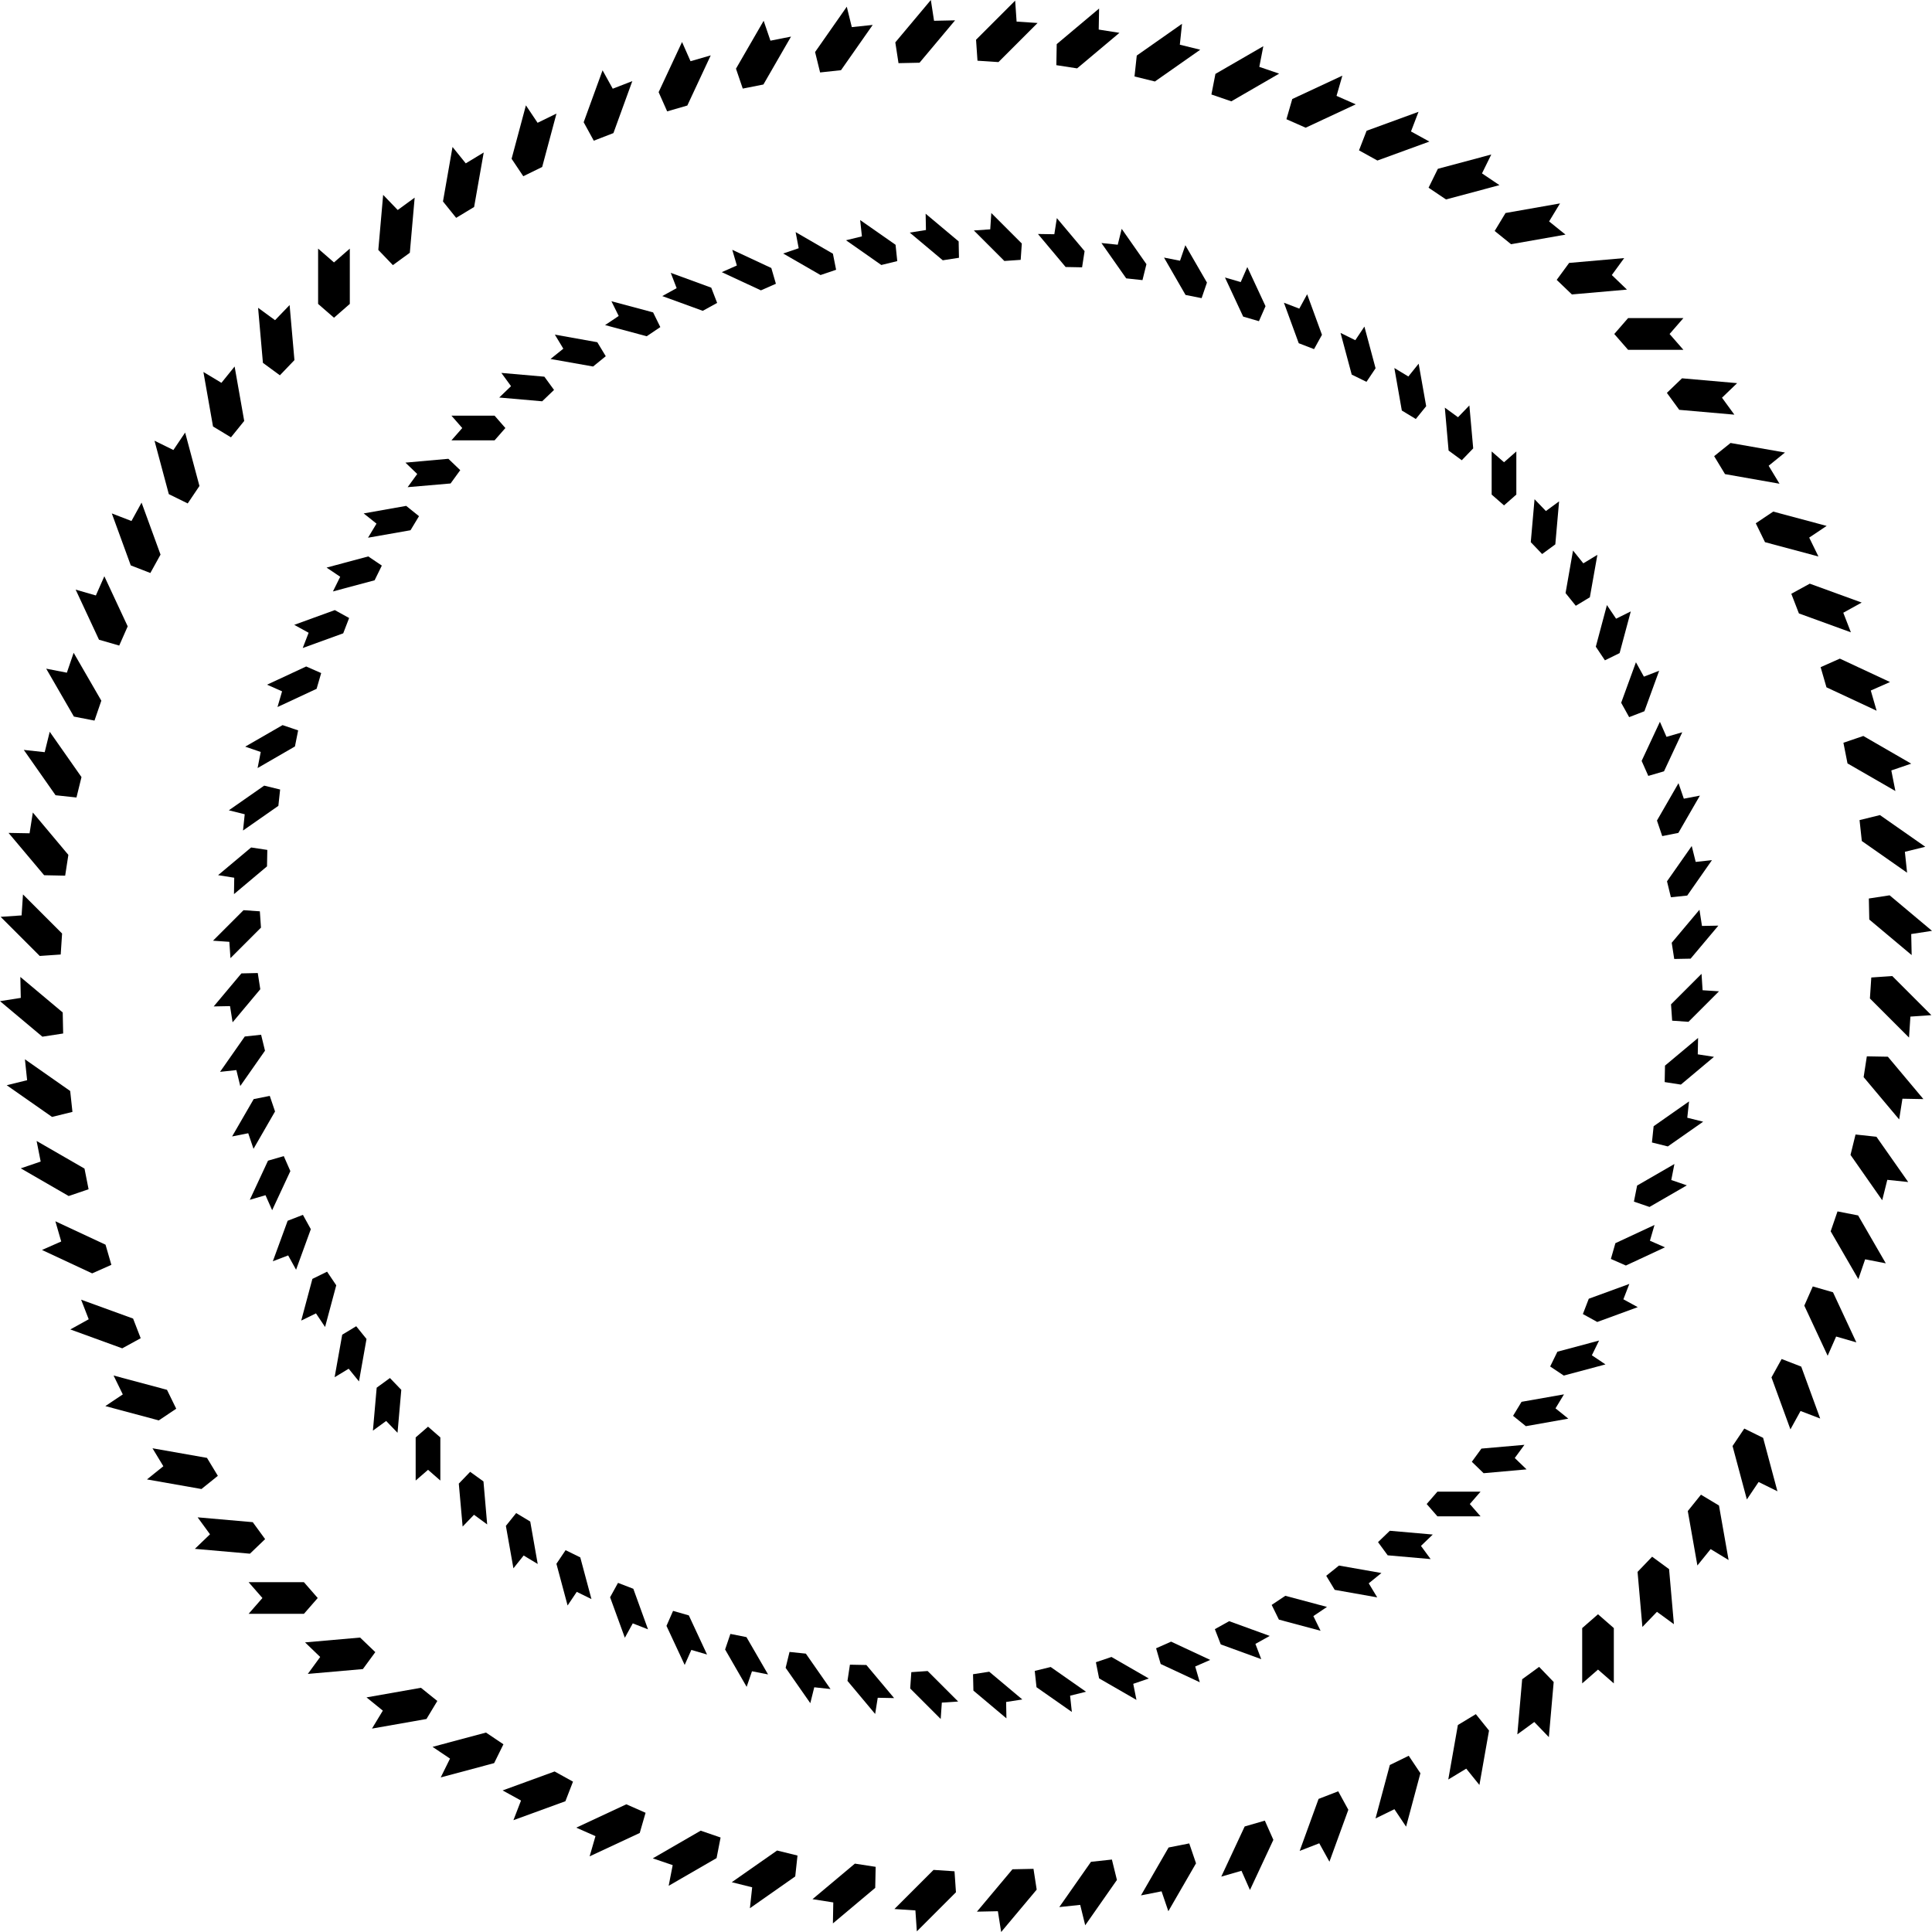 <svg xmlns="http://www.w3.org/2000/svg" viewBox="0 0 307.74 307.74"><polygon points="132.67 306.37 139.41 300.71 139.48 297.36 136.17 296.85 129.42 302.51 132.73 303.03 132.67 306.37"/><polygon points="119.45 303.95 126.67 298.89 127.03 295.56 123.78 294.76 116.56 299.81 119.81 300.62 119.45 303.95"/><polygon points="106.51 300.38 114.14 295.97 114.78 292.69 111.61 291.6 103.98 296.01 107.15 297.09 106.51 300.38"/><polygon points="93.92 295.69 101.9 291.97 102.83 288.75 99.77 287.4 91.79 291.12 94.85 292.47 93.92 295.69"/><polygon points="81.78 289.93 90.06 286.91 91.27 283.79 88.34 282.17 80.06 285.19 82.99 286.8 81.78 289.93"/><polygon points="70.2 283.12 78.71 280.84 80.19 277.84 77.41 275.97 68.9 278.25 71.68 280.12 70.2 283.12"/><polygon points="59.25 275.34 67.93 273.81 69.66 270.94 67.05 268.84 58.38 270.37 60.98 272.48 59.25 275.34"/><polygon points="49.03 266.63 57.8 265.86 59.78 263.16 57.36 260.84 48.59 261.61 51 263.93 49.03 266.63"/><polygon points="39.6 257.06 48.41 257.06 50.61 254.54 48.41 252.02 39.6 252.02 41.8 254.54 39.6 257.06"/><polygon points="31.04 246.71 39.81 247.48 42.23 245.16 40.26 242.46 31.48 241.69 33.45 244.39 31.04 246.71"/><polygon points="23.41 235.65 32.09 237.18 34.7 235.08 32.97 232.22 24.29 230.69 26.02 233.55 23.41 235.65"/><polygon points="16.78 223.97 25.29 226.25 28.07 224.39 26.6 221.38 18.09 219.1 19.56 222.11 16.78 223.97"/><polygon points="11.2 211.76 19.47 214.77 22.41 213.16 21.2 210.03 12.92 207.02 14.13 210.14 11.2 211.76"/><polygon points="6.69 199.1 14.68 202.83 17.74 201.47 16.81 198.26 8.82 194.53 9.75 197.75 6.69 199.1"/><polygon points="3.31 186.1 10.94 190.51 14.11 189.43 13.46 186.14 5.83 181.74 6.48 185.02 3.31 186.1"/><polygon points="1.07 172.86 8.29 177.91 11.54 177.11 11.18 173.78 3.97 168.73 4.32 172.06 1.07 172.86"/><polygon points="0 159.47 6.75 165.13 10.06 164.62 9.99 161.27 3.24 155.61 3.31 158.95 0 159.47"/><polygon points="0.1 146.04 6.33 152.27 9.67 152.04 9.89 148.7 3.66 142.47 3.44 145.81 0.1 146.04"/><polygon points="1.36 132.67 7.03 139.41 10.38 139.48 10.89 136.17 5.23 129.42 4.71 132.73 1.36 132.67"/><polygon points="3.79 119.45 8.85 126.67 12.18 127.03 12.98 123.78 7.92 116.56 7.12 119.81 3.79 119.45"/><polygon points="7.36 106.51 11.77 114.14 15.05 114.78 16.14 111.61 11.73 103.98 10.65 107.15 7.36 106.51"/><polygon points="12.05 93.92 15.77 101.9 18.99 102.83 20.34 99.77 16.62 91.79 15.27 94.85 12.05 93.92"/><polygon points="17.81 81.78 20.83 90.06 23.95 91.27 25.57 88.34 22.55 80.06 20.94 82.99 17.81 81.78"/><polygon points="24.61 70.2 26.89 78.71 29.9 80.19 31.77 77.41 29.49 68.9 27.62 71.68 24.61 70.2"/><polygon points="32.4 59.25 33.93 67.93 36.79 69.66 38.9 67.05 37.37 58.38 35.27 60.98 32.4 59.25"/><polygon points="41.11 49.03 41.88 57.8 44.58 59.78 46.9 57.36 46.13 48.59 43.81 51 41.11 49.03"/><polygon points="50.67 39.6 50.67 48.41 53.2 50.61 55.72 48.41 55.72 39.6 53.2 41.8 50.67 39.6"/><polygon points="61.03 31.04 60.26 39.81 62.58 42.23 65.28 40.26 66.05 31.48 63.35 33.45 61.03 31.04"/><polygon points="72.08 23.41 70.56 32.09 72.66 34.7 75.52 32.97 77.05 24.29 74.19 26.02 72.08 23.41"/><polygon points="83.77 16.78 81.49 25.29 83.35 28.07 86.36 26.6 88.64 18.09 85.63 19.56 83.77 16.78"/><polygon points="95.98 11.2 92.97 19.47 94.58 22.41 97.71 21.2 100.72 12.92 97.6 14.13 95.98 11.2"/><polygon points="108.64 6.69 104.91 14.68 106.27 17.74 109.48 16.81 113.21 8.82 109.99 9.75 108.64 6.69"/><polygon points="121.64 3.31 117.23 10.94 118.31 14.11 121.6 13.46 126 5.83 122.72 6.48 121.64 3.31"/><polygon points="134.88 1.07 129.83 8.29 130.63 11.54 133.96 11.18 139.01 3.97 135.68 4.32 134.88 1.07"/><polygon points="148.27 0 142.61 6.75 143.12 10.06 146.47 9.99 152.13 3.24 148.78 3.31 148.27 0"/><polygon points="161.7 0.1 155.47 6.33 155.7 9.67 159.04 9.89 165.27 3.66 161.93 3.44 161.7 0.1"/><polygon points="175.07 1.36 168.32 7.03 168.26 10.38 171.57 10.89 178.31 5.23 175.01 4.71 175.07 1.36"/><polygon points="188.28 3.79 181.07 8.85 180.71 12.18 183.96 12.98 191.18 7.92 187.93 7.12 188.28 3.79"/><polygon points="201.23 7.36 193.6 11.77 192.96 15.05 196.13 16.14 203.75 11.73 200.59 10.65 201.23 7.36"/><polygon points="213.82 12.05 205.84 15.77 204.91 18.99 207.97 20.34 215.95 16.62 212.89 15.27 213.82 12.05"/><polygon points="225.95 17.81 217.68 20.83 216.47 23.95 219.4 25.57 227.68 22.55 224.75 20.94 225.95 17.81"/><polygon points="237.54 24.61 229.03 26.89 227.55 29.9 230.33 31.77 238.84 29.49 236.06 27.62 237.54 24.61"/><polygon points="248.49 32.4 239.81 33.93 238.08 36.79 240.69 38.9 249.36 37.37 246.75 35.27 248.49 32.4"/><polygon points="258.71 41.11 249.94 41.88 247.96 44.58 250.38 46.9 259.15 46.13 256.74 43.81 258.71 41.11"/><polygon points="268.14 50.67 259.33 50.67 257.13 53.2 259.33 55.72 268.14 55.72 265.94 53.2 268.14 50.67"/><polygon points="276.7 61.03 267.92 60.26 265.51 62.58 267.48 65.28 276.26 66.05 274.29 63.35 276.7 61.03"/><polygon points="284.32 72.08 275.65 70.56 273.04 72.66 274.77 75.52 283.45 77.05 281.72 74.19 284.32 72.08"/><polygon points="290.96 83.77 282.45 81.49 279.67 83.35 281.14 86.36 289.65 88.64 288.18 85.63 290.96 83.77"/><polygon points="296.54 95.98 288.27 92.97 285.33 94.58 286.54 97.71 294.82 100.72 293.61 97.6 296.54 95.98"/><polygon points="301.05 108.64 293.06 104.91 290 106.27 290.93 109.48 298.92 113.21 297.99 109.99 301.05 108.64"/><polygon points="304.43 121.64 296.8 117.23 293.63 118.31 294.28 121.6 301.91 126 301.26 122.72 304.43 121.64"/><polygon points="306.67 134.88 299.45 129.83 296.2 130.63 296.56 133.96 303.77 139.01 303.42 135.68 306.67 134.88"/><polygon points="307.74 148.27 300.99 142.61 297.68 143.12 297.75 146.47 304.5 152.13 304.43 148.78 307.74 148.27"/><polygon points="307.64 161.7 301.41 155.47 298.07 155.7 297.85 159.04 304.08 165.27 304.3 161.93 307.64 161.7"/><polygon points="306.37 175.07 300.71 168.32 297.36 168.26 296.85 171.57 302.51 178.31 303.03 175.01 306.37 175.07"/><polygon points="303.95 188.28 298.89 181.07 295.56 180.71 294.76 183.96 299.81 191.18 300.62 187.93 303.95 188.28"/><polygon points="300.38 201.23 295.97 193.6 292.69 192.96 291.6 196.13 296.01 203.75 297.09 200.59 300.38 201.23"/><polygon points="295.69 213.82 291.97 205.84 288.75 204.91 287.4 207.97 291.12 215.95 292.47 212.89 295.69 213.82"/><polygon points="289.93 225.95 286.91 217.68 283.79 216.47 282.17 219.4 285.19 227.68 286.8 224.75 289.93 225.95"/><polygon points="283.12 237.54 280.84 229.03 277.84 227.55 275.97 230.33 278.25 238.84 280.12 236.06 283.12 237.54"/><polygon points="275.34 248.49 273.81 239.81 270.94 238.08 268.84 240.69 270.37 249.36 272.48 246.75 275.34 248.49"/><polygon points="266.63 258.71 265.86 249.94 263.16 247.96 260.84 250.38 261.61 259.15 263.93 256.74 266.63 258.71"/><polygon points="257.06 268.14 257.06 259.33 254.54 257.13 252.02 259.33 252.02 268.14 254.54 265.94 257.06 268.14"/><polygon points="246.71 276.7 247.48 267.92 245.16 265.51 242.46 267.48 241.69 276.26 244.39 274.29 246.71 276.7"/><polygon points="235.65 284.32 237.18 275.65 235.08 273.04 232.22 274.77 230.69 283.45 233.55 281.72 235.65 284.32"/><polygon points="223.97 290.96 226.25 282.45 224.39 279.67 221.38 281.14 219.1 289.65 222.11 288.18 223.97 290.96"/><polygon points="211.76 296.54 214.77 288.27 213.16 285.33 210.03 286.54 207.02 294.82 210.14 293.61 211.76 296.54"/><polygon points="199.1 301.05 202.83 293.06 201.47 290 198.26 290.93 194.53 298.92 197.75 297.99 199.1 301.05"/><polygon points="186.1 304.43 190.51 296.8 189.43 293.63 186.14 294.28 181.74 301.91 185.02 301.26 186.1 304.43"/><polygon points="172.86 306.67 177.91 299.45 177.11 296.2 173.78 296.56 168.73 303.77 172.06 303.42 172.86 306.67"/><polygon points="159.47 307.74 165.13 300.99 164.62 297.68 161.27 297.75 155.61 304.5 158.95 304.43 159.47 307.74"/><polygon points="146.04 307.64 152.27 301.41 152.04 298.07 148.7 297.85 142.47 304.08 145.81 304.3 146.04 307.64"/><polygon points="139.4 273.01 134.99 267.74 135.38 265.16 138 265.21 142.42 270.48 139.81 270.43 139.4 273.01"/><polygon points="129.07 271.29 125.14 265.66 125.76 263.13 128.36 263.4 132.29 269.04 129.7 268.76 129.07 271.29"/><polygon points="118.93 268.69 115.5 262.74 116.34 260.26 118.9 260.77 122.34 266.71 119.78 266.21 118.93 268.69"/><polygon points="109.06 265.2 106.16 258.98 107.21 256.59 109.72 257.31 112.62 263.54 110.12 262.81 109.06 265.2"/><polygon points="99.53 260.87 97.18 254.42 98.44 252.13 100.88 253.07 103.22 259.53 100.79 258.58 99.53 260.87"/><polygon points="90.41 255.73 88.63 249.09 90.09 246.92 92.43 248.07 94.21 254.71 91.87 253.56 90.41 255.73"/><polygon points="81.78 249.81 80.58 243.05 82.22 241.01 84.46 242.36 85.65 249.12 83.41 247.77 81.78 249.81"/><polygon points="73.69 243.16 73.08 236.32 74.89 234.44 77.01 235.97 77.6 242.82 75.5 241.28 73.69 243.16"/><polygon points="66.21 235.83 66.21 228.96 68.18 227.25 70.14 228.96 70.14 235.83 68.18 234.12 66.21 235.83"/><polygon points="59.4 227.88 60 221.04 62.11 219.5 63.92 221.38 63.32 228.22 61.51 226.34 59.4 227.88"/><polygon points="53.3 219.37 54.51 212.6 56.74 211.25 58.38 213.28 57.18 220.04 55.54 218.02 53.3 219.37"/><polygon points="47.98 210.35 49.76 203.71 52.1 202.56 53.56 204.73 51.78 211.37 50.33 209.2 47.98 210.35"/><polygon points="43.46 200.9 45.82 194.45 48.25 193.51 49.51 195.79 47.16 202.25 45.9 199.97 43.46 200.9"/><polygon points="39.79 191.11 42.69 184.88 45.2 184.15 46.25 186.54 43.35 192.77 42.29 190.38 39.79 191.11"/><polygon points="36.97 181.02 40.41 175.07 42.97 174.56 43.81 177.04 40.38 182.99 39.54 180.51 36.97 181.02"/><polygon points="35.05 170.73 38.99 165.1 41.59 164.82 42.21 167.36 38.27 172.99 37.65 170.45 35.05 170.73"/><polygon points="34.04 160.31 38.45 155.05 41.06 154.99 41.46 157.57 37.05 162.84 36.64 160.26 34.04 160.31"/><polygon points="33.93 149.84 38.79 144.98 41.39 145.16 41.57 147.76 36.71 152.62 36.53 150.02 33.93 149.84"/><polygon points="34.74 139.4 40 134.99 42.58 135.38 42.53 138 37.27 142.42 37.31 139.81 34.74 139.4"/><polygon points="36.45 129.07 42.08 125.14 44.62 125.76 44.34 128.36 38.71 132.29 38.98 129.7 36.45 129.07"/><polygon points="39.06 118.93 45.01 115.5 47.49 116.34 46.98 118.9 41.03 122.34 41.53 119.78 39.06 118.93"/><polygon points="42.54 109.06 48.77 106.16 51.16 107.21 50.43 109.72 44.2 112.62 44.93 110.12 42.54 109.06"/><polygon points="46.87 99.53 53.33 97.18 55.61 98.44 54.67 100.88 48.22 103.22 49.16 100.79 46.87 99.53"/><polygon points="52.02 90.41 58.66 88.63 60.82 90.09 59.67 92.43 53.03 94.21 54.19 91.87 52.02 90.41"/><polygon points="57.93 81.78 64.7 80.58 66.74 82.22 65.39 84.46 58.62 85.65 59.97 83.41 57.93 81.78"/><polygon points="64.58 73.69 71.42 73.08 73.31 74.89 71.77 77.01 64.93 77.6 66.46 75.5 64.58 73.69"/><polygon points="71.91 66.21 78.78 66.21 80.5 68.18 78.78 70.14 71.91 70.14 73.63 68.18 71.91 66.21"/><polygon points="79.86 59.4 86.71 60 88.25 62.11 86.36 63.92 79.52 63.32 81.4 61.51 79.86 59.4"/><polygon points="88.38 53.3 95.14 54.51 96.49 56.74 94.47 58.38 87.69 57.18 89.73 55.54 88.38 53.3"/><polygon points="97.39 47.98 104.03 49.76 105.18 52.1 103.01 53.56 96.38 51.78 98.55 50.33 97.39 47.98"/><polygon points="106.84 43.46 113.29 45.82 114.23 48.25 111.94 49.51 105.49 47.16 107.78 45.9 106.84 43.46"/><polygon points="116.64 39.79 122.86 42.69 123.59 45.2 121.2 46.25 114.97 43.35 117.37 42.29 116.64 39.79"/><polygon points="126.73 36.97 132.67 40.41 133.18 42.97 130.7 43.81 124.75 40.38 127.22 39.54 126.73 36.97"/><polygon points="137.01 35.05 142.65 38.99 142.92 41.59 140.38 42.21 134.76 38.27 137.29 37.65 137.01 35.05"/><polygon points="147.44 34.04 152.7 38.45 152.75 41.06 150.17 41.46 144.91 37.05 147.49 36.64 147.44 34.04"/><polygon points="157.9 33.93 162.76 38.79 162.58 41.39 159.98 41.57 155.12 36.71 157.73 36.53 157.9 33.93"/><polygon points="168.34 34.74 172.76 40 172.36 42.58 169.74 42.53 165.33 37.27 167.94 37.31 168.34 34.74"/><polygon points="178.67 36.45 182.61 42.08 181.98 44.62 179.39 44.34 175.44 38.71 178.04 38.98 178.67 36.45"/><polygon points="188.81 39.06 192.25 45.01 191.4 47.49 188.84 46.98 185.41 41.03 187.96 41.53 188.81 39.06"/><polygon points="198.68 42.54 201.58 48.77 200.53 51.16 198.02 50.43 195.12 44.2 197.63 44.93 198.68 42.54"/><polygon points="208.21 46.87 210.57 53.33 209.31 55.61 206.87 54.67 204.51 48.22 206.96 49.16 208.21 46.87"/><polygon points="217.33 52.02 219.11 58.66 217.66 60.82 215.31 59.67 213.53 53.03 215.88 54.19 217.33 52.02"/><polygon points="225.97 57.93 227.17 64.7 225.52 66.74 223.29 65.39 222.1 58.62 224.33 59.97 225.97 57.93"/><polygon points="234.05 64.58 234.66 71.42 232.84 73.31 230.74 71.77 230.14 64.93 232.24 66.46 234.05 64.58"/><polygon points="241.53 71.91 241.53 78.78 239.57 80.5 237.6 78.78 237.6 71.91 239.57 73.63 241.53 71.91"/><polygon points="248.34 79.86 247.74 86.71 245.64 88.25 243.83 86.36 244.43 79.52 246.24 81.4 248.34 79.86"/><polygon points="254.44 88.38 253.24 95.14 251 96.49 249.37 94.47 250.56 87.69 252.2 89.73 254.44 88.38"/><polygon points="259.76 97.39 257.98 104.03 255.64 105.18 254.19 103.01 255.96 96.38 257.42 98.55 259.76 97.39"/><polygon points="264.28 106.84 261.93 113.29 259.5 114.23 258.23 111.94 260.58 105.49 261.85 107.78 264.28 106.84"/><polygon points="267.96 116.64 265.05 122.86 262.55 123.59 261.49 121.2 264.4 114.97 265.45 117.37 267.96 116.64"/><polygon points="270.77 126.73 267.34 132.67 264.77 133.18 263.93 130.7 267.36 124.75 268.21 127.22 270.77 126.73"/><polygon points="272.69 137.01 268.75 142.65 266.15 142.92 265.53 140.38 269.47 134.76 270.1 137.29 272.69 137.01"/><polygon points="273.71 147.44 269.29 152.7 266.68 152.75 266.28 150.17 270.7 144.91 271.1 147.49 273.71 147.44"/><polygon points="273.81 157.9 268.95 162.76 266.35 162.58 266.17 159.98 271.03 155.12 271.2 157.73 273.81 157.9"/><polygon points="273.01 168.34 267.74 172.76 265.16 172.36 265.21 169.74 270.48 165.33 270.43 167.94 273.01 168.34"/><polygon points="271.29 178.67 265.66 182.61 263.13 181.98 263.4 179.39 269.04 175.44 268.76 178.04 271.29 178.67"/><polygon points="268.69 188.81 262.74 192.25 260.26 191.4 260.77 188.84 266.71 185.41 266.21 187.96 268.69 188.81"/><polygon points="265.2 198.68 258.98 201.58 256.59 200.53 257.31 198.02 263.54 195.12 262.81 197.63 265.2 198.68"/><polygon points="260.87 208.21 254.42 210.57 252.13 209.31 253.07 206.87 259.53 204.51 258.58 206.96 260.87 208.21"/><polygon points="255.73 217.33 249.09 219.11 246.92 217.66 248.07 215.31 254.71 213.53 253.56 215.88 255.73 217.33"/><polygon points="249.81 225.97 243.05 227.17 241.01 225.52 242.36 223.29 249.12 222.1 247.77 224.33 249.81 225.97"/><polygon points="243.16 234.05 236.32 234.66 234.44 232.84 235.97 230.74 242.82 230.14 241.28 232.24 243.16 234.05"/><polygon points="235.83 241.53 228.96 241.53 227.25 239.57 228.96 237.6 235.83 237.6 234.12 239.57 235.83 241.53"/><polygon points="227.88 248.34 221.04 247.74 219.5 245.64 221.38 243.83 228.22 244.43 226.34 246.24 227.88 248.34"/><polygon points="219.37 254.44 212.6 253.24 211.25 251 213.28 249.37 220.04 250.56 218.02 252.2 219.37 254.44"/><polygon points="210.35 259.76 203.71 257.98 202.56 255.64 204.73 254.19 211.37 255.96 209.2 257.42 210.35 259.76"/><polygon points="200.9 264.28 194.45 261.93 193.51 259.5 195.79 258.23 202.25 260.58 199.97 261.85 200.9 264.28"/><polygon points="191.11 267.96 184.88 265.05 184.15 262.55 186.54 261.49 192.77 264.4 190.38 265.45 191.11 267.96"/><polygon points="181.02 270.77 175.07 267.34 174.56 264.77 177.04 263.93 182.99 267.36 180.51 268.21 181.02 270.77"/><polygon points="170.73 272.69 165.1 268.75 164.82 266.15 167.36 265.53 172.99 269.47 170.45 270.1 170.73 272.69"/><polygon points="160.31 273.71 155.05 269.29 154.99 266.68 157.57 266.28 162.84 270.7 160.26 271.1 160.31 273.71"/><polygon points="149.84 273.81 144.98 268.95 145.16 266.35 147.76 266.17 152.62 271.03 150.02 271.2 149.84 273.81"/></svg>